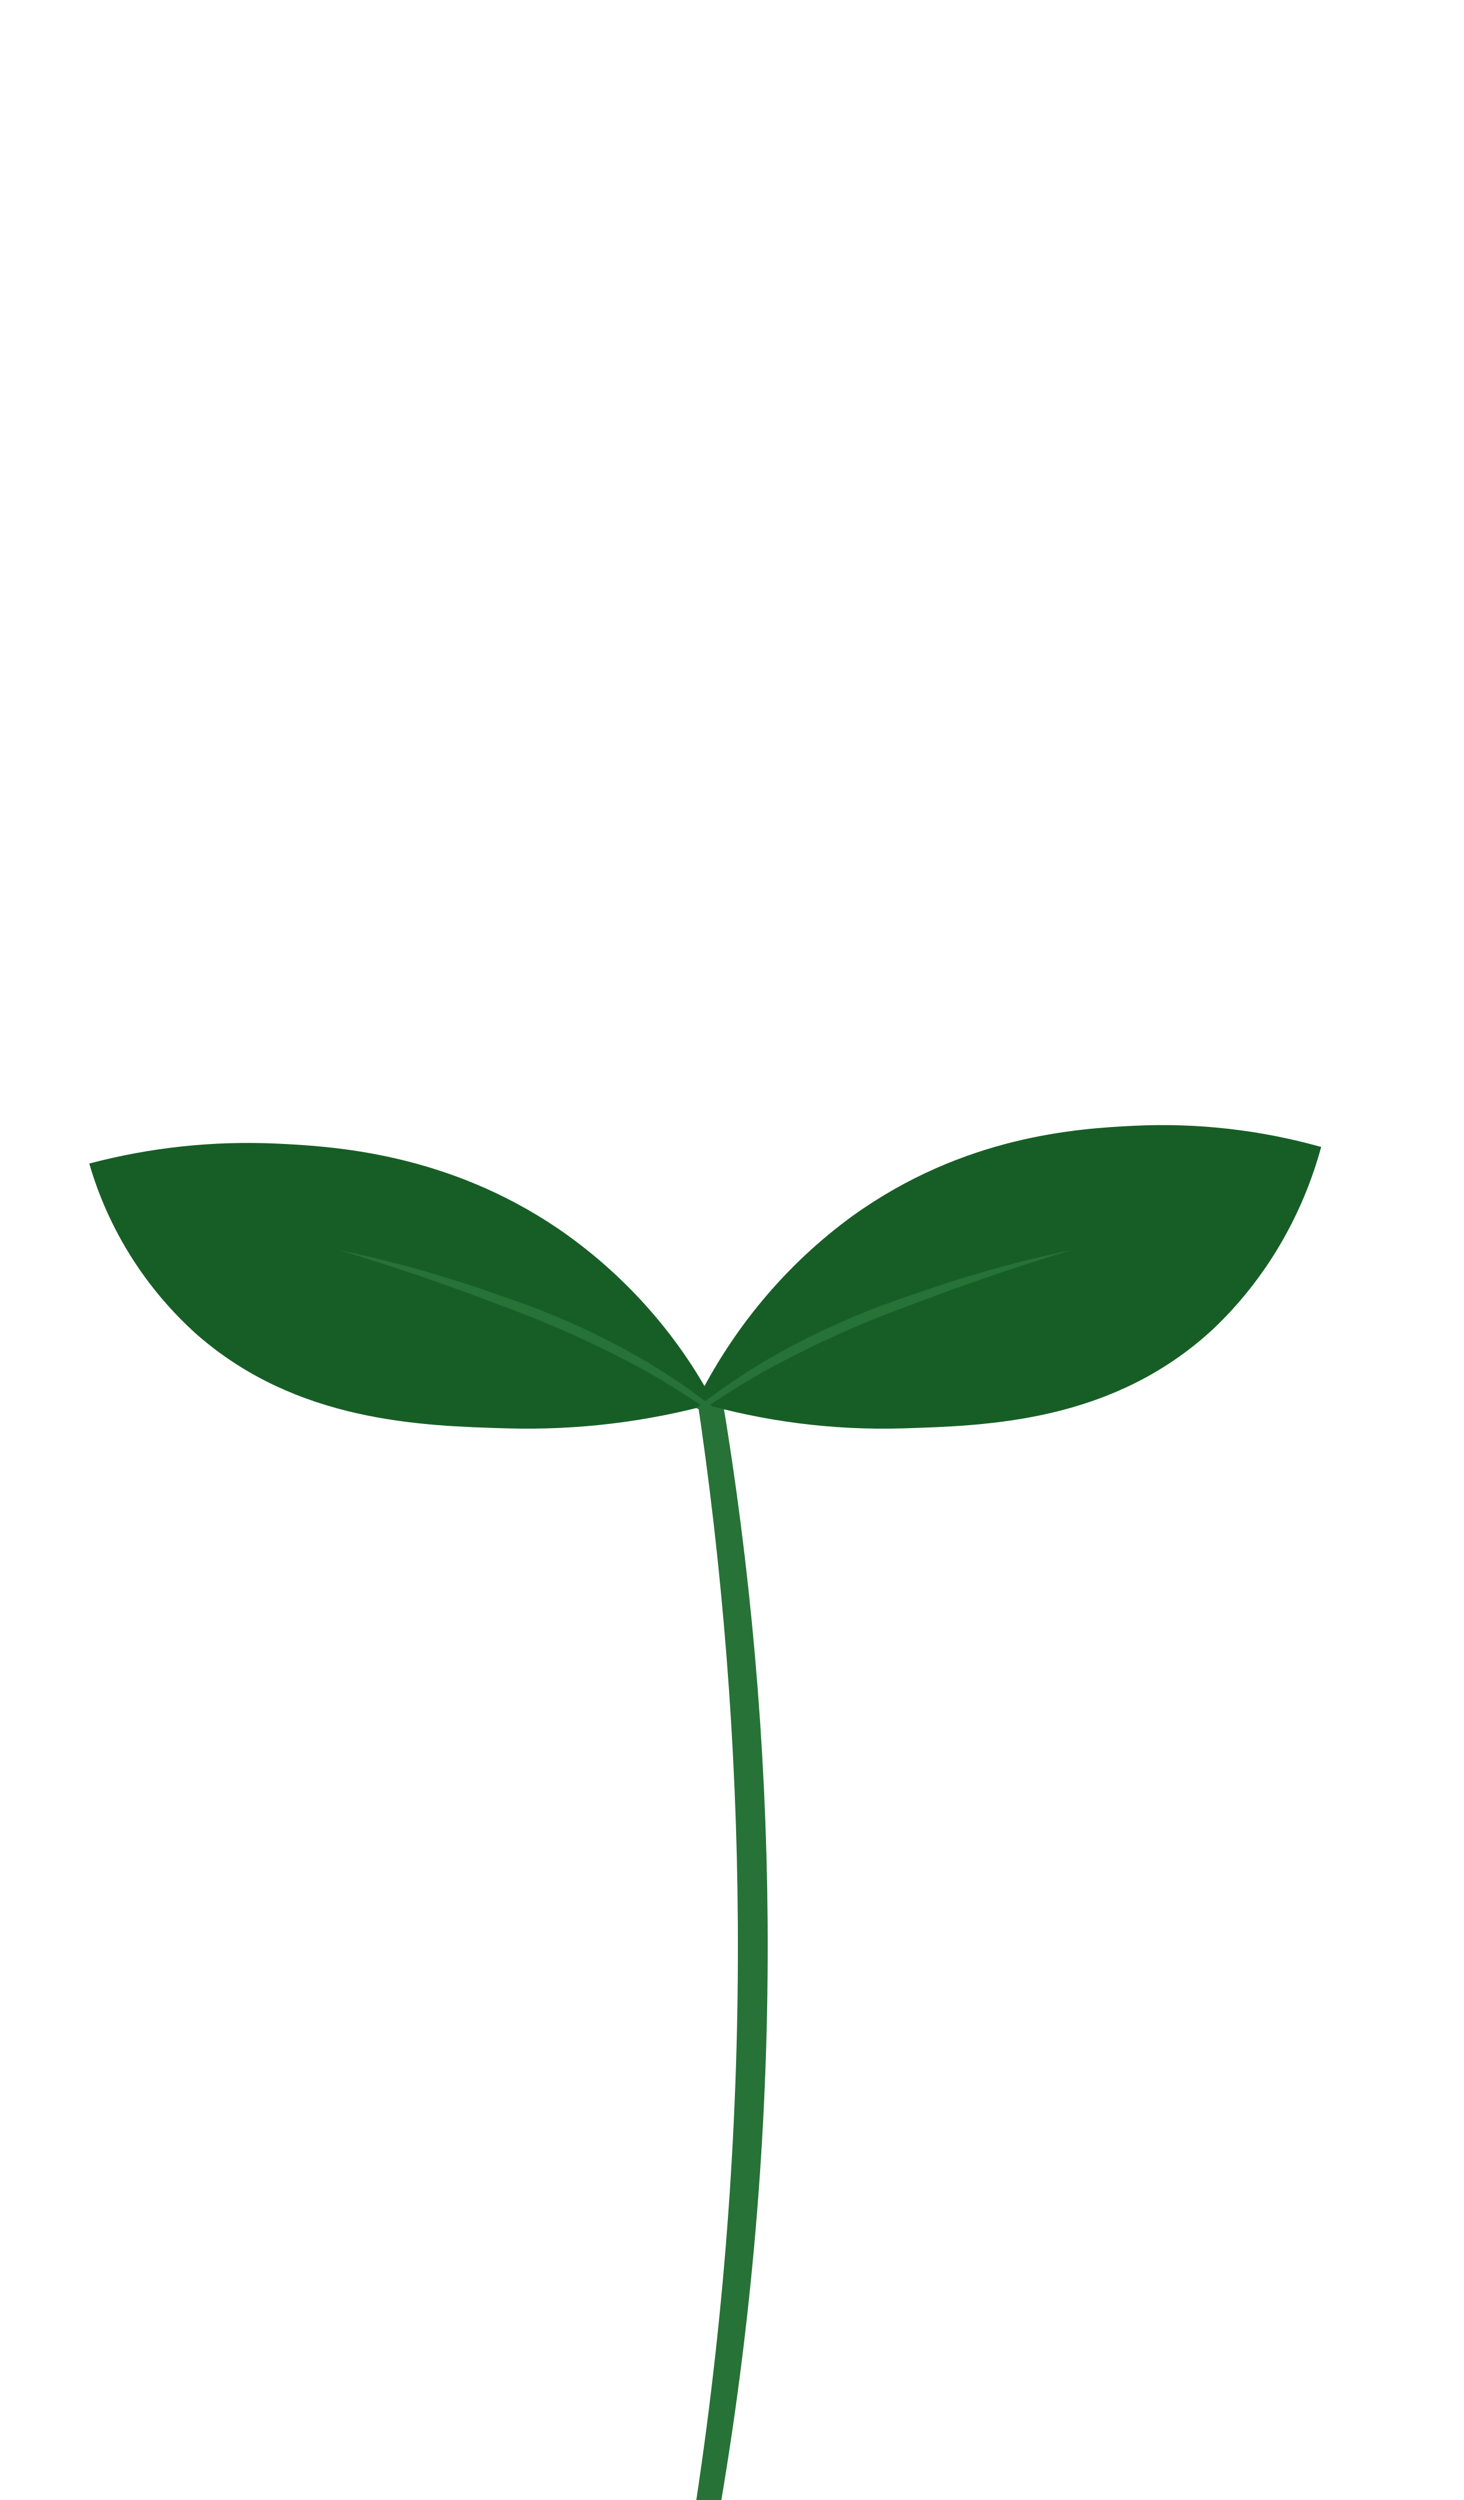 <svg width="82" height="140" viewBox="0 0 82 140" fill="none" xmlns="http://www.w3.org/2000/svg">
<path d="M40.402 140H39C40.621 129.272 41.398 118.46 41.326 107.639C41.262 97.727 40.485 87.827 39 78H40.402C42.05 87.779 42.916 97.647 42.994 107.532C43.08 118.396 42.213 129.251 40.402 140Z" fill="#267237"/>
<path d="M39 78.5C41.073 74.335 44.075 70.763 47.749 68.091C54.016 63.585 60.358 63.192 63.556 63.037C67.075 62.87 70.597 63.271 74 64.226C72.935 68.133 70.855 71.649 67.996 74.378C62.379 79.62 55.39 79.835 50.572 79.983C46.666 80.101 42.765 79.601 39 78.5Z" fill="#175E26"/>
<path d="M40 78.585C37.926 74.666 34.924 71.305 31.25 68.791C24.985 64.55 18.643 64.181 15.444 64.035C11.925 63.877 8.403 64.255 5 65.154C6.065 68.831 8.144 72.141 11.004 74.709C16.621 79.643 23.61 79.845 28.427 79.984C32.334 80.094 36.235 79.623 40 78.585Z" fill="#175E26"/>
<path d="M39 78.841C40.206 77.904 41.464 77.042 42.767 76.259C45.339 74.749 48.052 73.519 50.865 72.587C53.851 71.512 56.903 70.648 60 70C56.355 71.1 53.319 72.189 51.012 73.078C48.186 74.099 45.439 75.341 42.793 76.793C41.291 77.649 40.09 78.44 39.274 79L39 78.841Z" fill="#267237"/>
<path d="M40 78.841C38.794 77.904 37.536 77.042 36.233 76.259C33.661 74.749 30.947 73.519 28.134 72.587C25.149 71.512 22.097 70.648 19 70C22.644 71.1 25.68 72.189 27.987 73.078C30.813 74.099 33.561 75.341 36.207 76.793C37.709 77.649 38.91 78.44 39.726 79L40 78.841Z" fill="#267237"/>
</svg>
